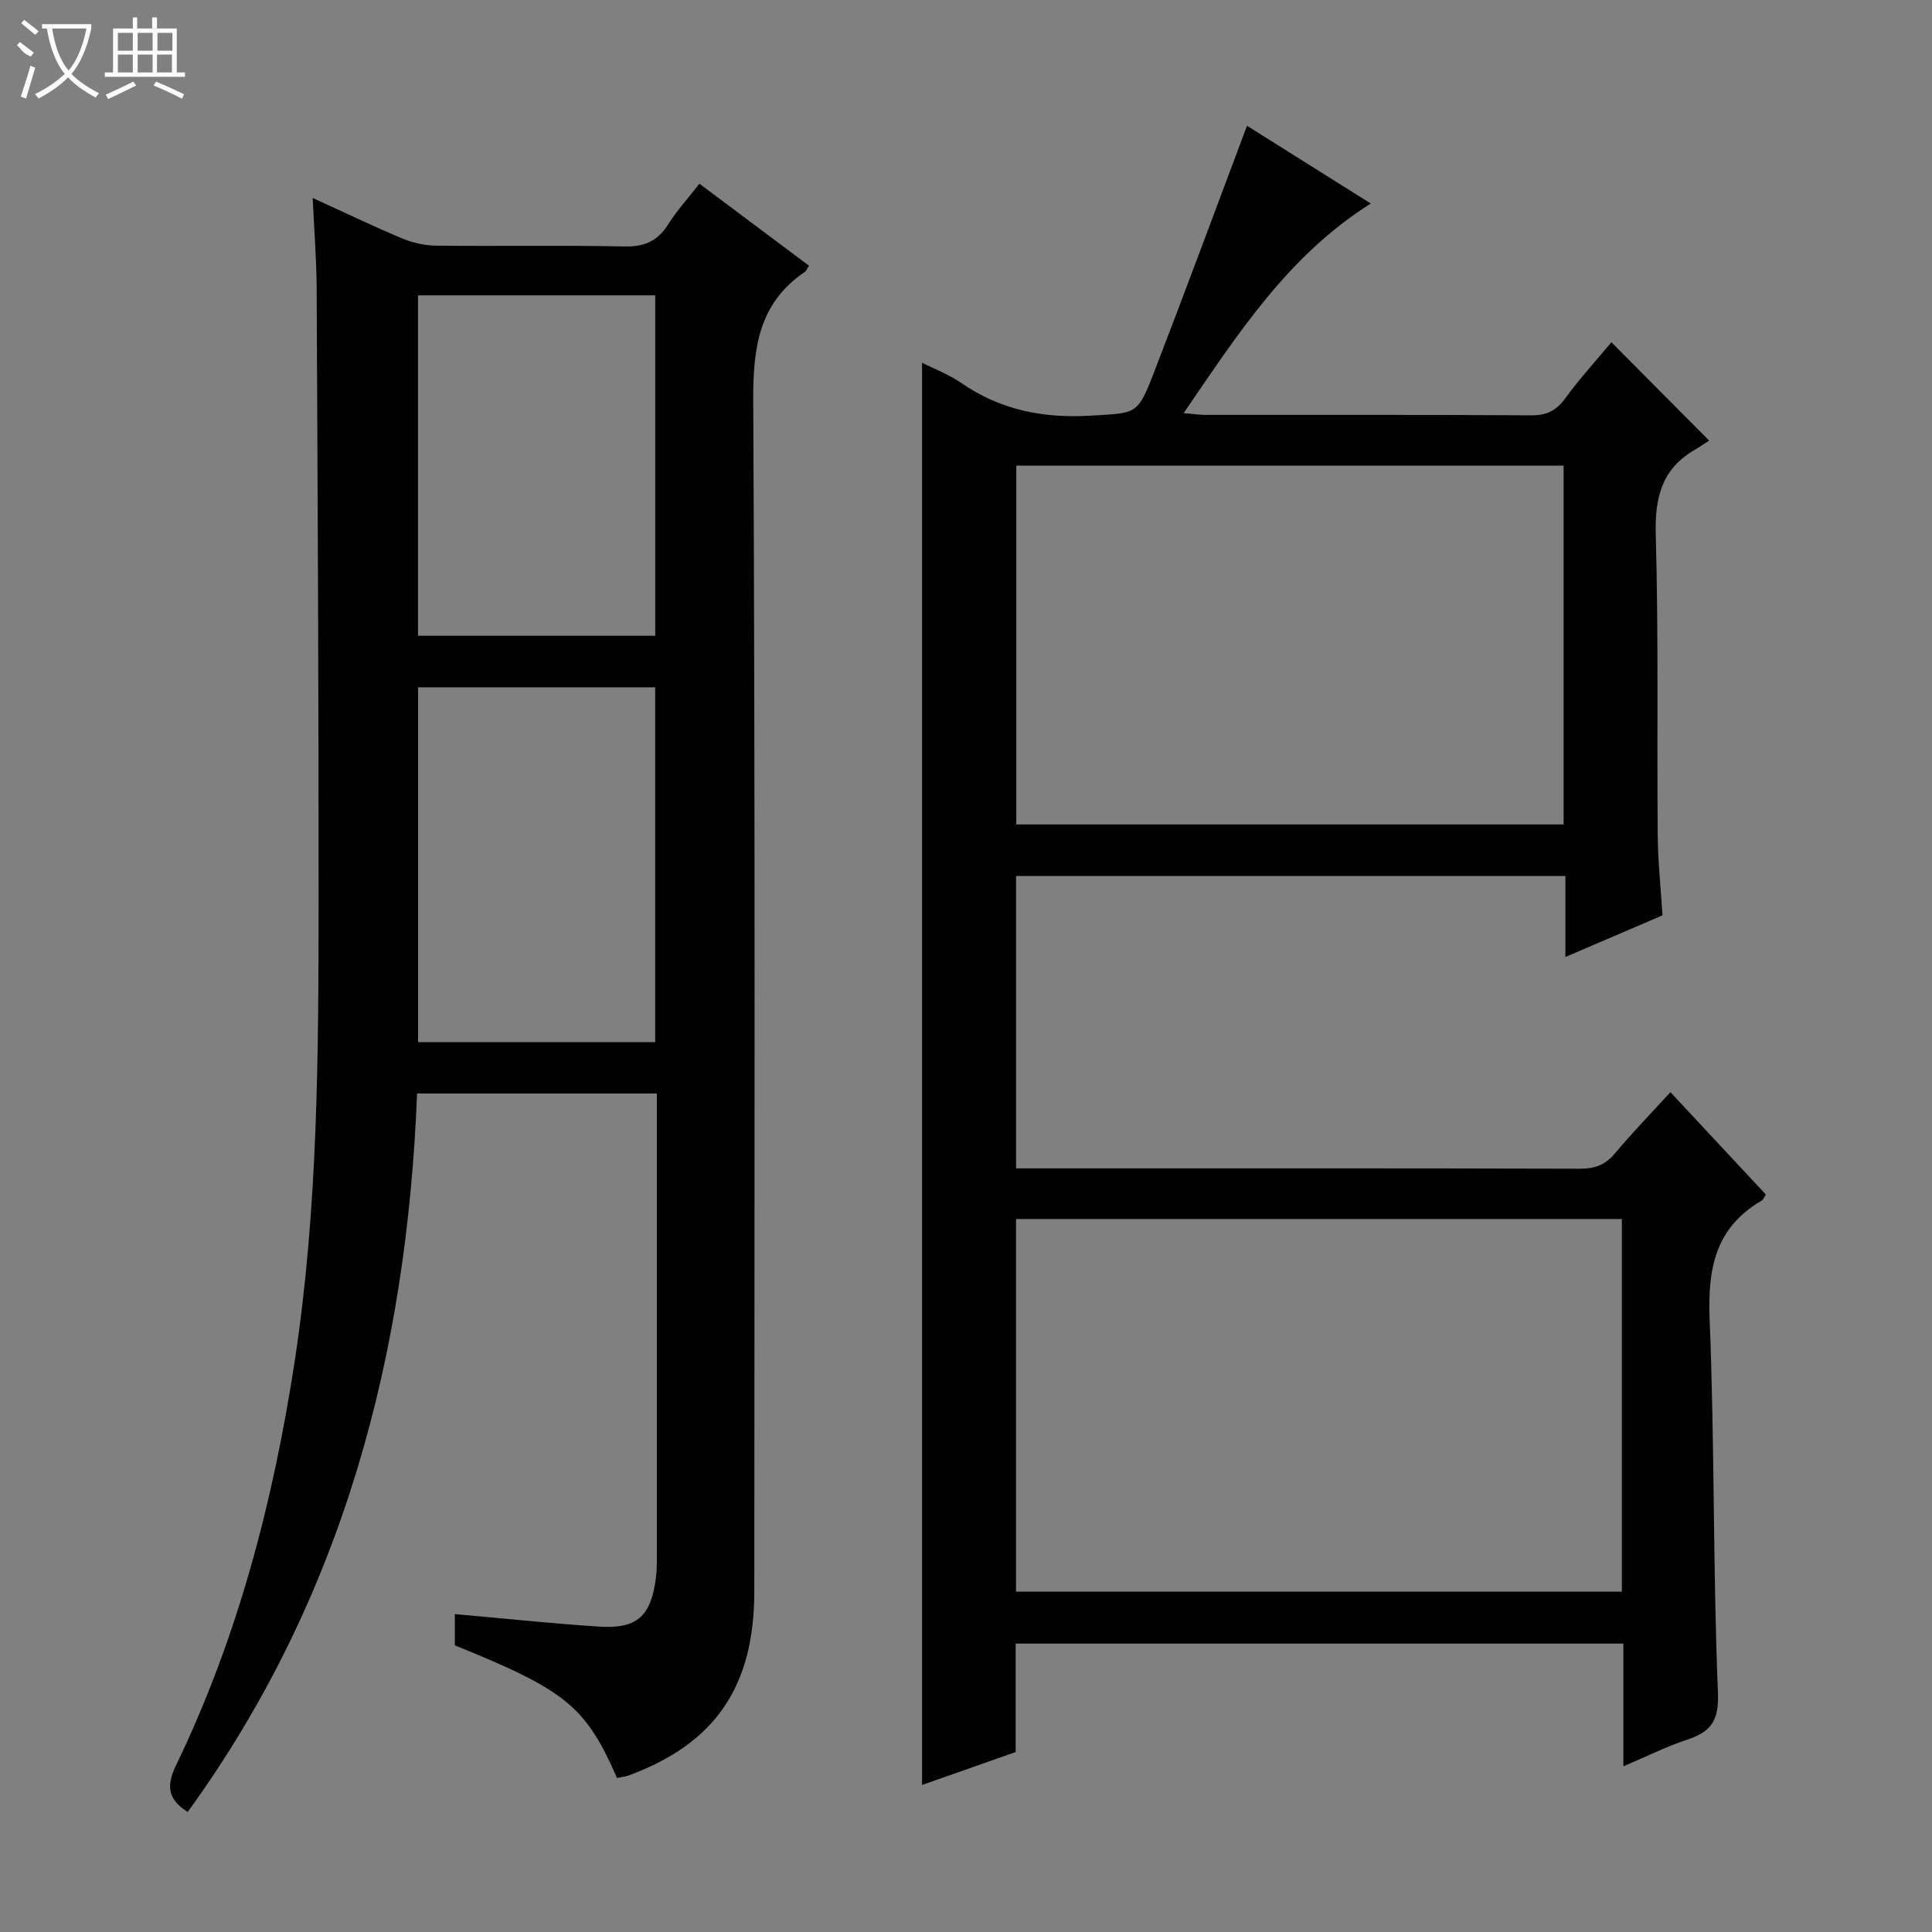 <svg enable-background="new 0 0 400 400" viewBox="0 0 400 400" xmlns="http://www.w3.org/2000/svg"><rect x="0" y="0" width="400" height="400" fill="#808080" stroke="none"/><path d="m345.84 226.12c6.85 7.35 13.3 14.26 19.77 21.2-.35.52-.53 1.06-.9 1.27-9.54 5.56-11.17 14.02-10.75 24.46 1.05 25.77.67 51.6 1.72 77.37.25 6.01-1.55 8.17-6.51 9.81-4.22 1.39-8.23 3.42-13.07 5.47 0-8.77 0-16.94 0-25.41-42.17 0-83.75 0-125.82 0v22.45c-6.75 2.37-13.13 4.62-19.38 6.82 0-98.19 0-196.11 0-294.46 2.46 1.25 5.52 2.4 8.13 4.2 8.16 5.62 17.05 7.36 26.87 6.75 9.34-.58 9.58-.04 12.97-8.82 6.52-16.86 12.78-33.82 19.31-51.19 8.05 5.06 16.67 10.48 25.63 16.1-17.19 10.83-27.47 26.94-38.75 43.39 2.09.18 3.3.37 4.52.37 22.49.02 44.99-.06 67.48.09 3.21.02 5.17-1 7.03-3.55 3.02-4.13 6.49-7.93 9.53-11.58 6.6 6.64 13 13.08 20.24 20.36-.65.42-1.86 1.25-3.12 1.99-6.8 4.02-8.15 10-7.93 17.62.58 20.65.23 41.32.4 61.97.04 5.46.63 10.92.99 16.72-6.65 2.85-13.14 5.63-20.1 8.61 0-5.85 0-11.12 0-16.77-38.01 0-75.71 0-113.73 0v60.54h5.2c37.16 0 74.31-.04 111.47.07 3.08.01 5.28-.73 7.29-3.15 3.51-4.19 7.34-8.13 11.51-12.7zm-10.05 26.26c-42.11 0-83.78 0-125.43 0v77.16h125.43c0-25.84 0-51.29 0-77.16zm-12.06-155.97c-38.05 0-75.75 0-113.32 0v74.28h113.32c0-24.82 0-49.41 0-74.28z" fill="#010102"/><path d="m64.74 40.98c6.7 3.06 12.49 5.86 18.42 8.34 2.21.93 4.74 1.51 7.13 1.54 13 .15 26-.11 38.99.17 4.15.09 6.87-1.12 9.05-4.58 1.76-2.79 4.02-5.27 6.47-8.42 7.69 5.76 15.2 11.38 22.69 16.98-.44.7-.55 1.07-.8 1.24-9.66 6.53-10.8 15.82-10.74 26.82.42 82.15.24 164.3.22 246.45-.01 19.7-8.13 31.5-26.07 38.09-.75.28-1.59.33-2.35.49-6.54-14.85-10.53-18.12-33.58-27.45 0-2.05 0-4.16 0-6.47 10.11.89 19.97 1.95 29.86 2.59 7.86.51 10.75-2.13 11.76-10.03.25-1.97.21-3.99.21-5.99 0-31.31 0-62.64 0-94.35-16.54 0-32.9 0-49.65 0-2.11 53.94-15.25 104.32-47.49 148.75-4.21-2.67-4.44-5.47-2.41-9.67 12.81-26.54 20.14-54.7 24.58-83.75 4.81-31.55 4.91-63.31 4.93-95.08.03-42.32-.2-84.64-.4-126.96-.03-5.94-.51-11.87-.82-18.71zm70.91 174.79c0-24.81 0-49.15 0-73.47-16.57 0-32.79 0-49.09 0v73.47zm-49.1-154.62v70.48h49.11c0-23.64 0-46.99 0-70.48-16.43 0-32.54 0-49.11 0z" fill="#010102"/><g fill="#fbfcfa"><path d="m6.4 11.7c-2-.8-1.9-1.6-2.9-2.3l.6-.7c.9.7 1.9 1.4 2.9 2.2zm-2.1 8.3c.7-2.1 1.4-4.2 2-6.4.2.1.6.3 1 .4-.7 2.3-1.3 4.4-1.9 6.4zm3-12.8c-1.1-.9-2.1-1.7-2.9-2.4l.6-.7c1 .8 2 1.5 3 2.4zm1.4-1.3v-.9h10.2v.9c-.9 4.2-2.3 7.3-4.1 9.4 1.3 1.4 3.2 2.7 5.7 4-.2.2-.4.5-.7.9-2.5-1.4-4.4-2.7-5.7-4.2-1.4 1.5-3.5 3-6.1 4.4 0 0 0 0-.1-.1-.3-.4-.5-.7-.7-.8 2.7-1.3 4.7-2.8 6.2-4.2-1.8-2.2-3-5.3-3.7-9.4zm9.2 0h-7.1c.6 3.8 1.7 6.7 3.4 8.7 1.7-2 2.9-4.8 3.7-8.7z"/><path d="m31.6 3.6h.9v2.3h4.1v9.1h1.7v.9h-16.6v-.9h1.7v-9.1h4.1v-2.3h.9v2.3h3.1v-2.3zm-4 13.3.6.8c-1.9.9-3.8 1.9-5.8 2.8-.2-.3-.3-.6-.5-.9 2-.9 3.9-1.8 5.7-2.7zm-3.2-10.1v3.7h3.1v-3.7zm0 4.5v3.7h3.1v-3.7zm4.1-4.5v3.7h3.1v-3.7zm0 4.5v3.7h3.1v-3.7zm9.1 9.1c-2.1-1.1-4.1-2-5.8-2.7l.5-.8c2.2.9 4.1 1.8 5.8 2.6l-.4.9zm-1.9-13.6h-3.1v3.7h3.1zm-3.2 4.5v3.7h3.1v-3.7z"/></g></svg>
